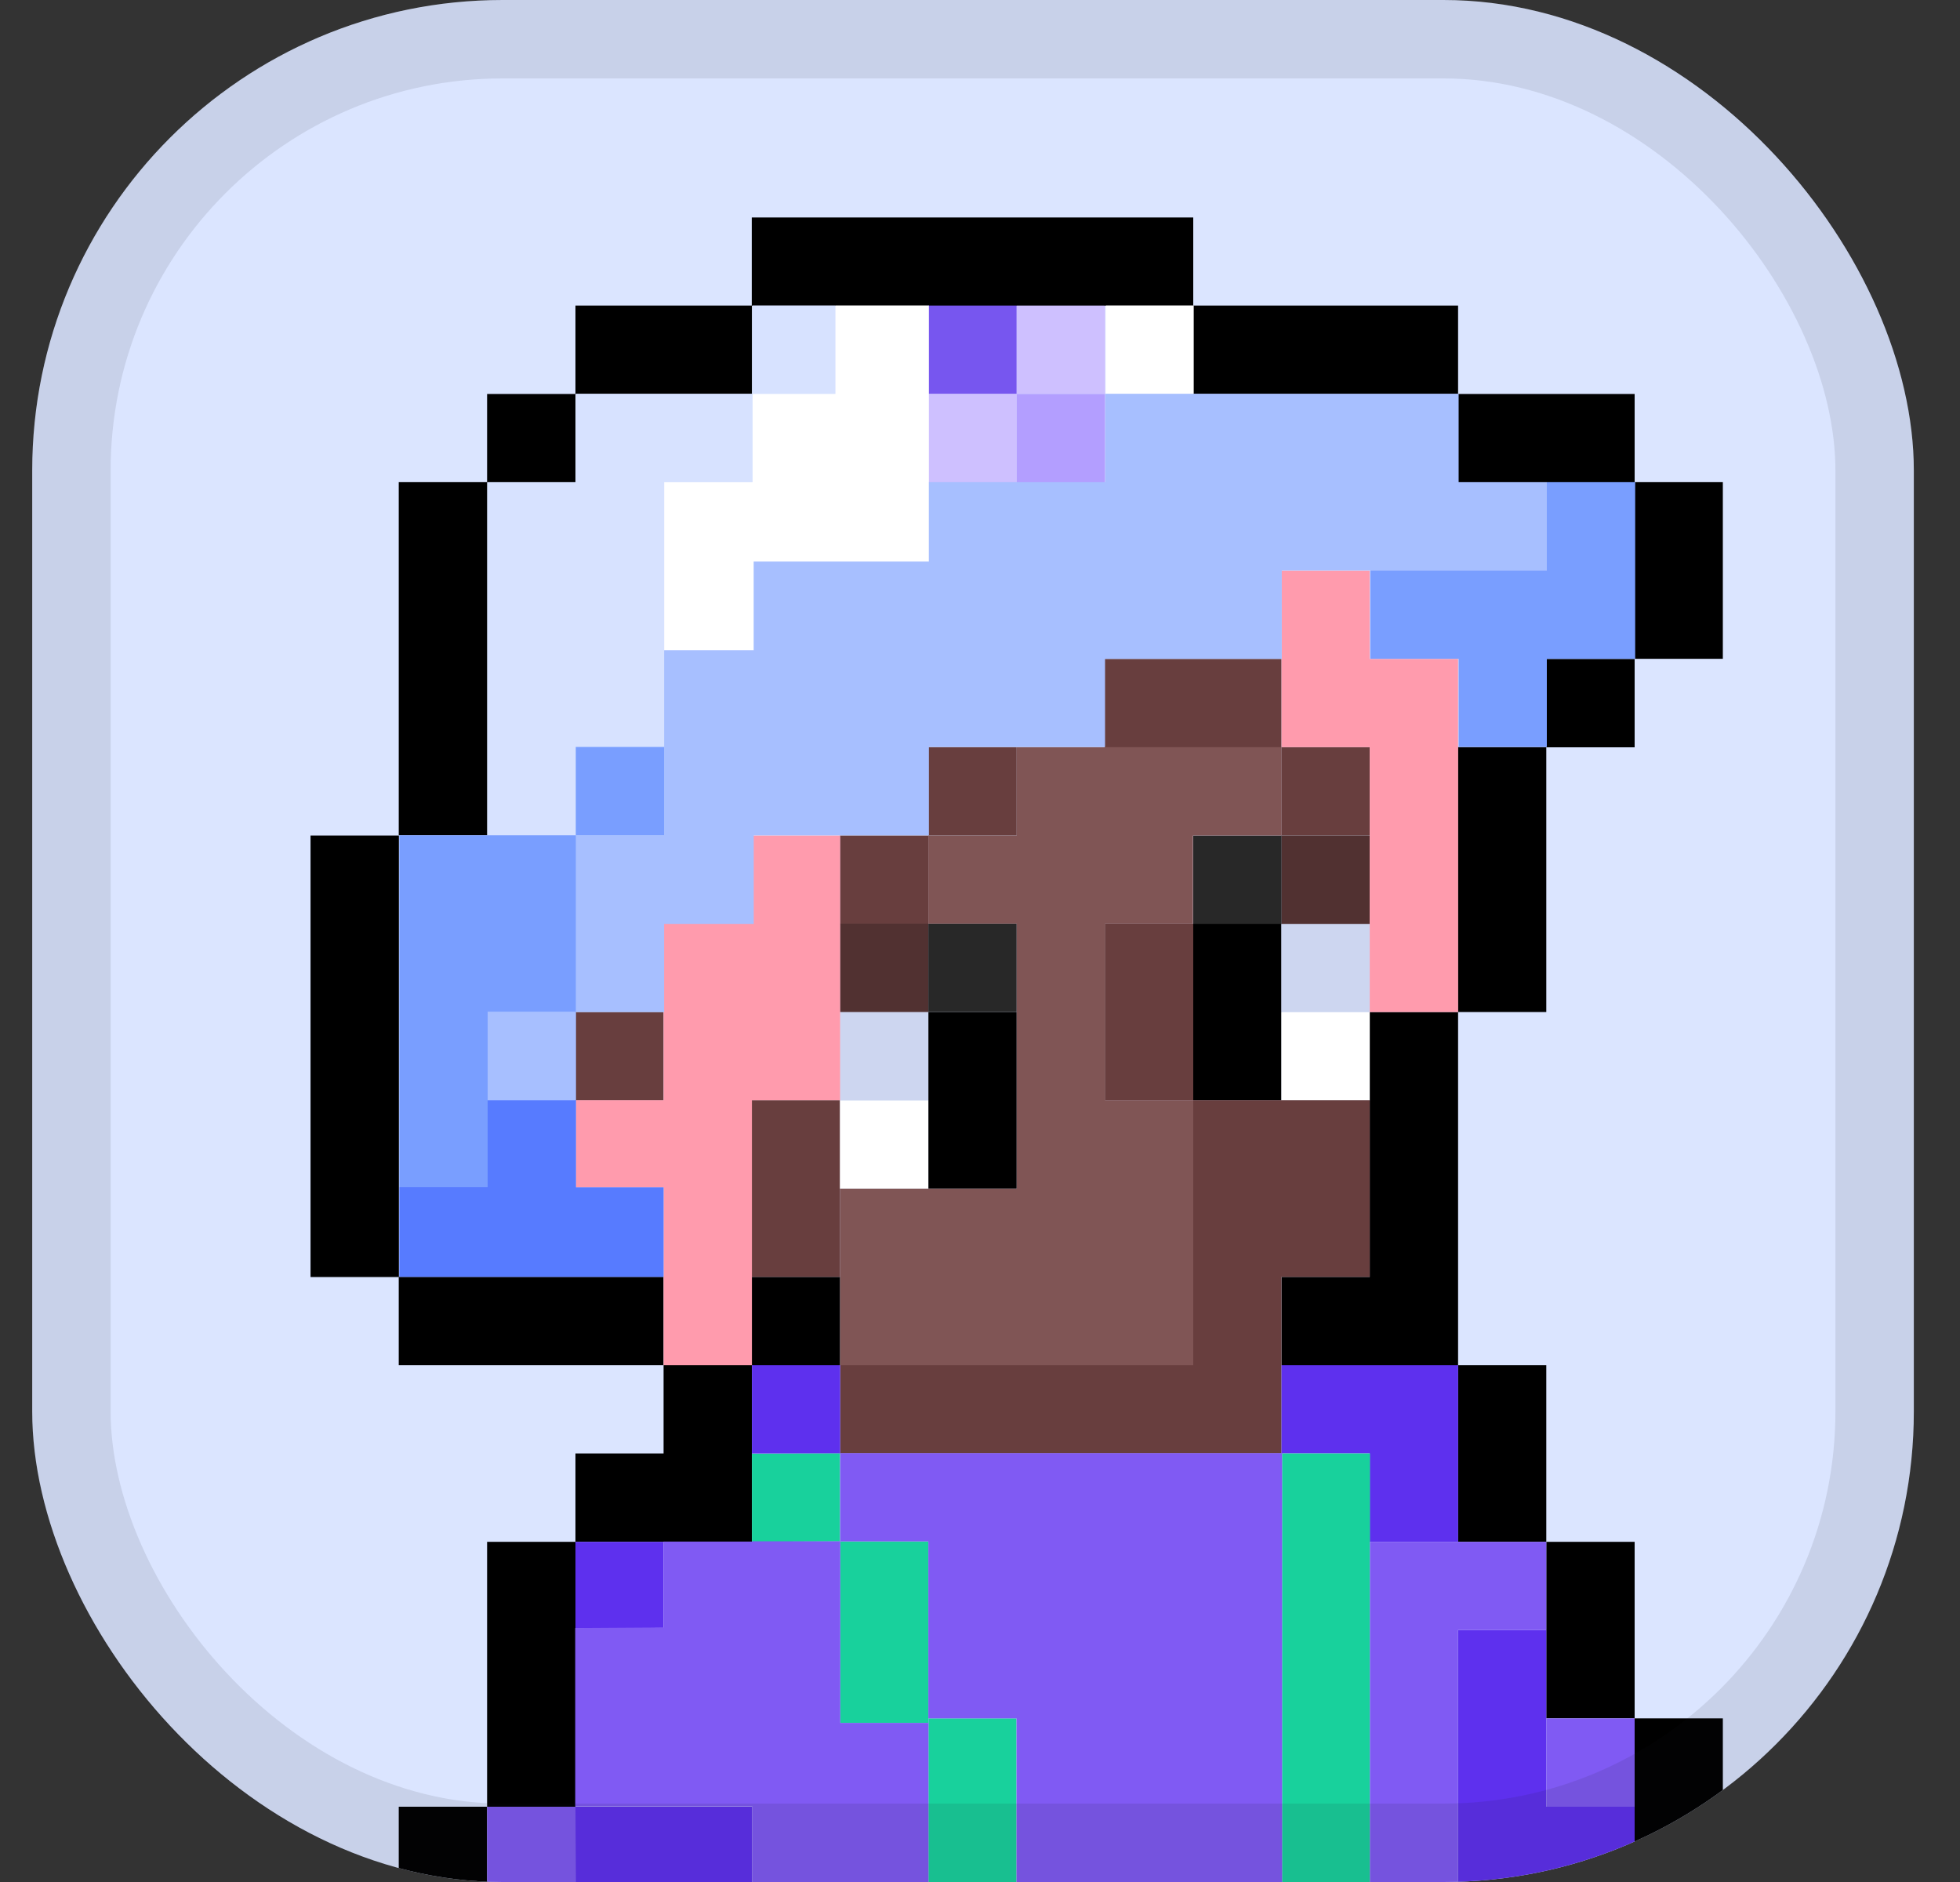 <svg width="25" height="24" viewBox="0 0 25 24" fill="none" xmlns="http://www.w3.org/2000/svg">
<rect x="0" y="0" width="25" height="24" fill="#333333" stroke="none"/>
<g clip-path="url(#clip0_1554_6890)">
<rect x="0.411" width="24" height="24" rx="6" fill="#DBE5FF"/>
<path d="M18.596 9.528H19.723V12.906H18.596V9.528Z" fill="black"/>
<path d="M15.22 3.897H18.598V5.024H15.22V3.897Z" fill="black"/>
<path d="M18.596 17.41H19.723V19.662H18.596V17.41Z" fill="black"/>
<path d="M20.848 6.149H21.975V8.401H20.848V6.149Z" fill="black"/>
<path d="M18.598 5.024H20.85V6.151H18.598V5.024Z" fill="black"/>
<path d="M7.34 3.897H9.591V5.024H7.34V3.897Z" fill="black"/>
<path d="M19.723 19.662H20.85V21.913H19.723V19.662Z" fill="black"/>
<path d="M20.848 21.913H21.975V27.544H20.848V21.913Z" fill="black"/>
<path d="M3.961 10.655H5.088V16.285H3.961V10.655Z" fill="black"/>
<path d="M9.589 2.773H15.22V3.9H9.589V2.773Z" fill="black"/>
<path d="M5.086 23.04H6.213V32.047H5.086V23.04Z" fill="black"/>
<path d="M6.213 19.662H7.34V23.04H6.213V19.662Z" fill="black"/>
<path d="M5.086 6.149H6.213V10.652H5.086V6.149Z" fill="black"/>
<path d="M8.464 18.535V17.41H9.591V18.535V19.662H8.464H7.34V18.535H8.464Z" fill="black"/>
<path d="M9.589 16.283H10.716V17.41H9.589V16.283Z" fill="black"/>
<path d="M19.723 8.403H20.85V9.53H19.723V8.403Z" fill="black"/>
<path d="M6.213 5.024H7.34V6.151H6.213V5.024Z" fill="black"/>
<path d="M18.598 17.41H17.471H16.346V16.283H17.471V12.906H18.598V16.283V17.41Z" fill="black"/>
<path d="M5.086 16.283H8.464V17.41H5.086V16.283Z" fill="black"/>
<path d="M9.589 14.031H10.716V16.283H9.589V14.031Z" fill="#683E3E"/>
<path d="M7.337 12.906H8.464V14.034H7.337V12.906Z" fill="#683E3E"/>
<path d="M14.092 11.779H15.22V14.031H14.092V11.779Z" fill="#683E3E"/>
<path d="M16.344 9.528H17.471V10.655H16.344V9.528Z" fill="#683E3E"/>
<path d="M11.841 9.528H12.968V10.655H11.841V9.528Z" fill="#683E3E"/>
<path d="M10.714 10.655H11.841V11.782H10.714V10.655Z" fill="#683E3E"/>
<path d="M14.09 8.403H16.346V9.53H14.09V8.403Z" fill="#683E3E"/>
<path d="M15.22 11.779H16.346V14.031H15.22V11.779Z" fill="black"/>
<path d="M11.841 12.906H12.968V15.158H11.841V12.906Z" fill="black"/>
<path d="M16.344 12.906H17.471V14.034H16.344V12.906Z" fill="white"/>
<path d="M16.344 11.779H17.471V12.906H16.344V11.779Z" fill="#CDD6F0"/>
<path d="M10.714 14.031H11.841V15.158H10.714V14.031Z" fill="white"/>
<path d="M10.714 12.906H11.841V14.034H10.714V12.906Z" fill="#CDD6F0"/>
<path d="M16.344 10.655H17.471V11.782H16.344V10.655Z" fill="#513131"/>
<path d="M10.714 11.779H11.841V12.906H10.714V11.779Z" fill="#513131"/>
<path d="M15.22 10.655H16.346V11.782H15.22V10.655Z" fill="#282828"/>
<path d="M11.841 11.779H12.968V12.906H11.841V11.779Z" fill="#282828"/>
<path d="M15.22 17.41V16.283V15.834V14.031H17.471V16.283H16.346V17.41V18.086V18.535H10.716V17.41H15.22Z" fill="#683E3E"/>
<path d="M12.968 15.158V14.04V14.031V11.779H11.841V10.655H12.968V9.528H16.346V10.655H15.217V11.779H14.095V14.031H15.22V17.41H12.968H10.716V15.158H12.968Z" fill="#805555"/>
<path d="M17.471 7.276V8.403H18.598V12.906H17.471V9.528H16.346V8.403L16.342 7.276H17.471Z" fill="#FF9BAD"/>
<path d="M11.841 3.897H12.968V5.024H11.841V3.897Z" fill="#7756EF"/>
<path d="M11.841 5.024H12.968V6.151H11.841V5.024Z" fill="#CEC0FF"/>
<path d="M12.968 3.897H14.095V5.024H12.968V3.897Z" fill="#CEC0FF"/>
<path d="M12.968 5.024H14.095V6.151H12.968V5.024Z" fill="#B39EFF"/>
<path d="M7.344 14.031H8.464V11.78H9.607V10.655H10.716V14.031H9.591V17.41H8.464V15.142H7.344V14.031Z" fill="#FF9BAD"/>
<path d="M19.723 20.786H18.598V24.165H20.85V23.04H19.723V20.786Z" fill="#5E30EE"/>
<path d="M19.723 21.913H20.85V23.04H19.723V21.913Z" fill="#805AF3"/>
<path d="M18.598 17.41V19.662H17.471V18.535H16.346V17.41H18.598Z" fill="#5E30EE"/>
<path d="M9.591 17.41H10.716V18.537H9.591V17.41Z" fill="#5E30EE"/>
<path d="M8.464 19.662V20.759L7.34 20.766V19.662H8.464Z" fill="#5E30EE"/>
<path d="M9.589 25.274L9.594 24.154L7.34 24.16V23.04H9.594V24.16H10.716V27.544H9.594V26.447H7.347L7.34 25.274H9.589Z" fill="#5E30EE"/>
<path d="M8.469 32.654L8.467 32.047H9.594V29.795V28.671V27.544H12.968V26.417H16.349V25.292H16.353V18.535H17.474V25.292H18.598V29.795H17.474V32.047H15.222V29.795H12.97V32.047H11.845V33.172H9.594V35.423H8.467V32.654H8.469Z" fill="#18D19C"/>
<path d="M11.843 21.913H12.965V26.417H11.843V21.913Z" fill="#18D19C"/>
<path d="M10.718 19.657H11.841V21.971H10.718V19.657Z" fill="#18D19C"/>
<path d="M9.591 18.539L10.714 18.535V19.657L9.591 19.662V18.539Z" fill="#18D19C"/>
<path d="M19.723 20.786H18.598V25.292H17.474V19.662H19.723V20.786Z" fill="#805AF3"/>
<path d="M8.464 20.759V19.659H9.591V19.655H10.716V18.532H16.353V25.287H16.349V26.412H12.968V27.539H10.716V24.156H9.594V23.036H7.337V20.761L8.464 20.754V20.759ZM11.843 26.417H12.966V21.913H11.843V26.417ZM11.841 19.657H10.718V21.971H11.841V19.657Z" fill="#805AF3"/>
<path d="M7.34 23.04L7.347 24.16H7.34H6.213V23.04H7.34Z" fill="#805AF3"/>
<path d="M14.102 3.895H15.226V5.022H14.102V3.895Z" fill="white"/>
<path d="M11.848 3.895H10.654V5.022H9.598V6.149H8.471V8.293H9.614V7.161H11.848V3.895Z" fill="white"/>
<path d="M9.596 3.895H10.654V5.022H9.596V3.895Z" fill="#D7E2FF"/>
<path d="M7.347 5.022V6.149H6.22V10.652H7.347V9.525H8.471V6.149H9.598V5.022H7.347Z" fill="#D7E2FF"/>
<path d="M19.73 6.149V7.274H16.349V8.401H14.095V9.525H11.848V10.652H9.614V11.782H8.471V12.906H7.347V10.652H8.471V8.293H9.614V7.161H11.848V6.149H14.099V5.022H18.605V6.149H19.73Z" fill="#A7BFFF"/>
<path d="M7.347 14.029V12.904H6.22V14.031H7.347" fill="#A7BFFF"/>
<path d="M19.73 6.149H20.857V8.401H19.73V9.525H18.605V8.401H17.478V7.274H19.73V6.149Z" fill="#799EFF"/>
<path d="M7.344 9.525H8.471V10.652H7.344V9.525Z" fill="#799EFF"/>
<path d="M5.093 10.652V15.14H6.22V12.904H7.347V10.652H5.093Z" fill="#799EFF"/>
<path d="M7.347 14.031H6.22V15.14H5.093V16.283H8.464V15.142H7.347V14.031Z" fill="#577BFF"/>
</g>
<rect x="0.911" y="0.5" width="23" height="23" rx="5.5" stroke="#1B1B23" stroke-opacity="0.1"/>
<defs>
<clipPath id="clip0_1554_6890">
<rect x="0.411" width="24" height="24" rx="6" fill="white"/>
</clipPath>
</defs>
</svg>
